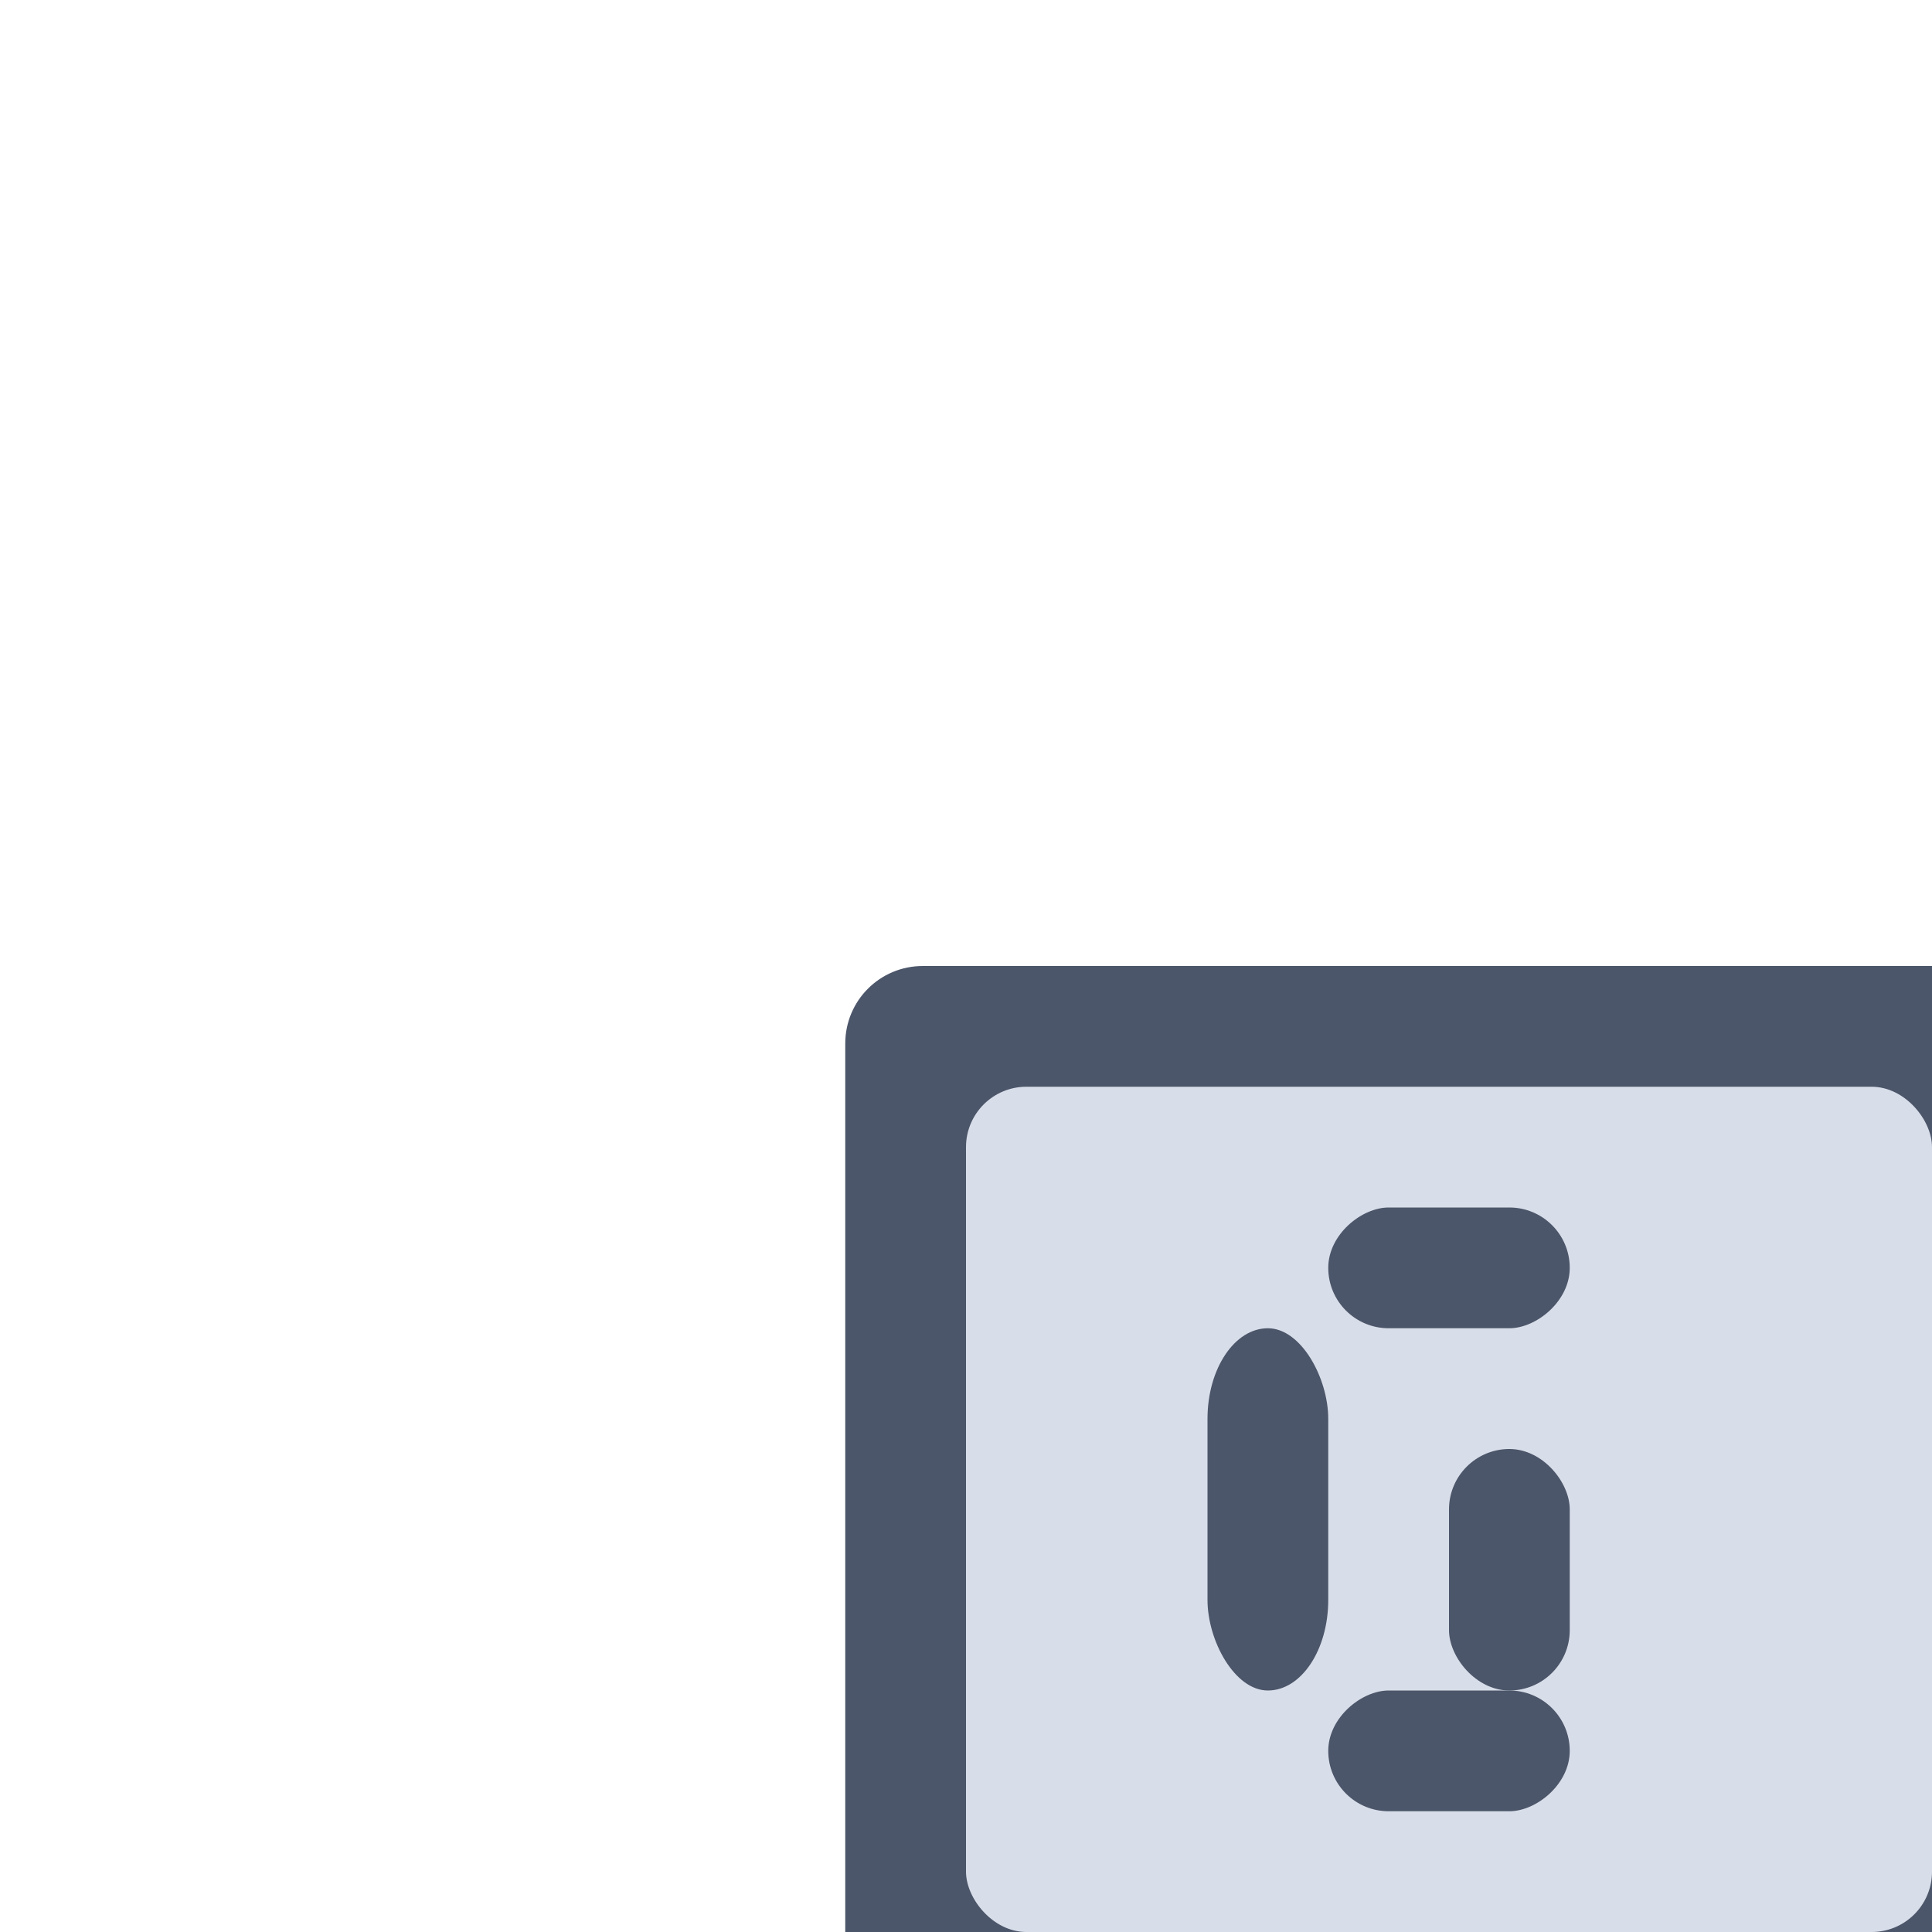 <?xml version="1.0" encoding="UTF-8" standalone="no"?>
<!--Part of Monotone: https://github.com/sixsixfive/Monotone, released under cc-by-sa_v4-->
<svg id="svg6" xmlns="http://www.w3.org/2000/svg" viewBox="0 0 16 16" version="1.1"><path id="rect4493" style="fill:#4c566a" d="m7.643 8c-0.356 0-0.643 0.286-0.643 0.643v7.357h9v-8h-8.357z"/><rect id="rect4491" style="fill:#d8dee9" ry=".5" height="7" width="8" y="9" x="8"/><rect id="rect4503" style="fill:#4c566a" ry=".75" height="3" width="1" y="11" x="10"/><rect id="rect4505" style="fill:#4c566a" transform="rotate(90)" ry=".5" height="2" width="1" y="-13" x="10"/><rect id="rect4507" style="fill:#4c566a" transform="rotate(90)" ry=".5" height="2" width="1" y="-13" x="14"/><rect id="rect4536" ry=".5" style="fill:#4c566a" transform="scale(-1)" height="2" width="1" y="-14" x="-13"/></svg>
